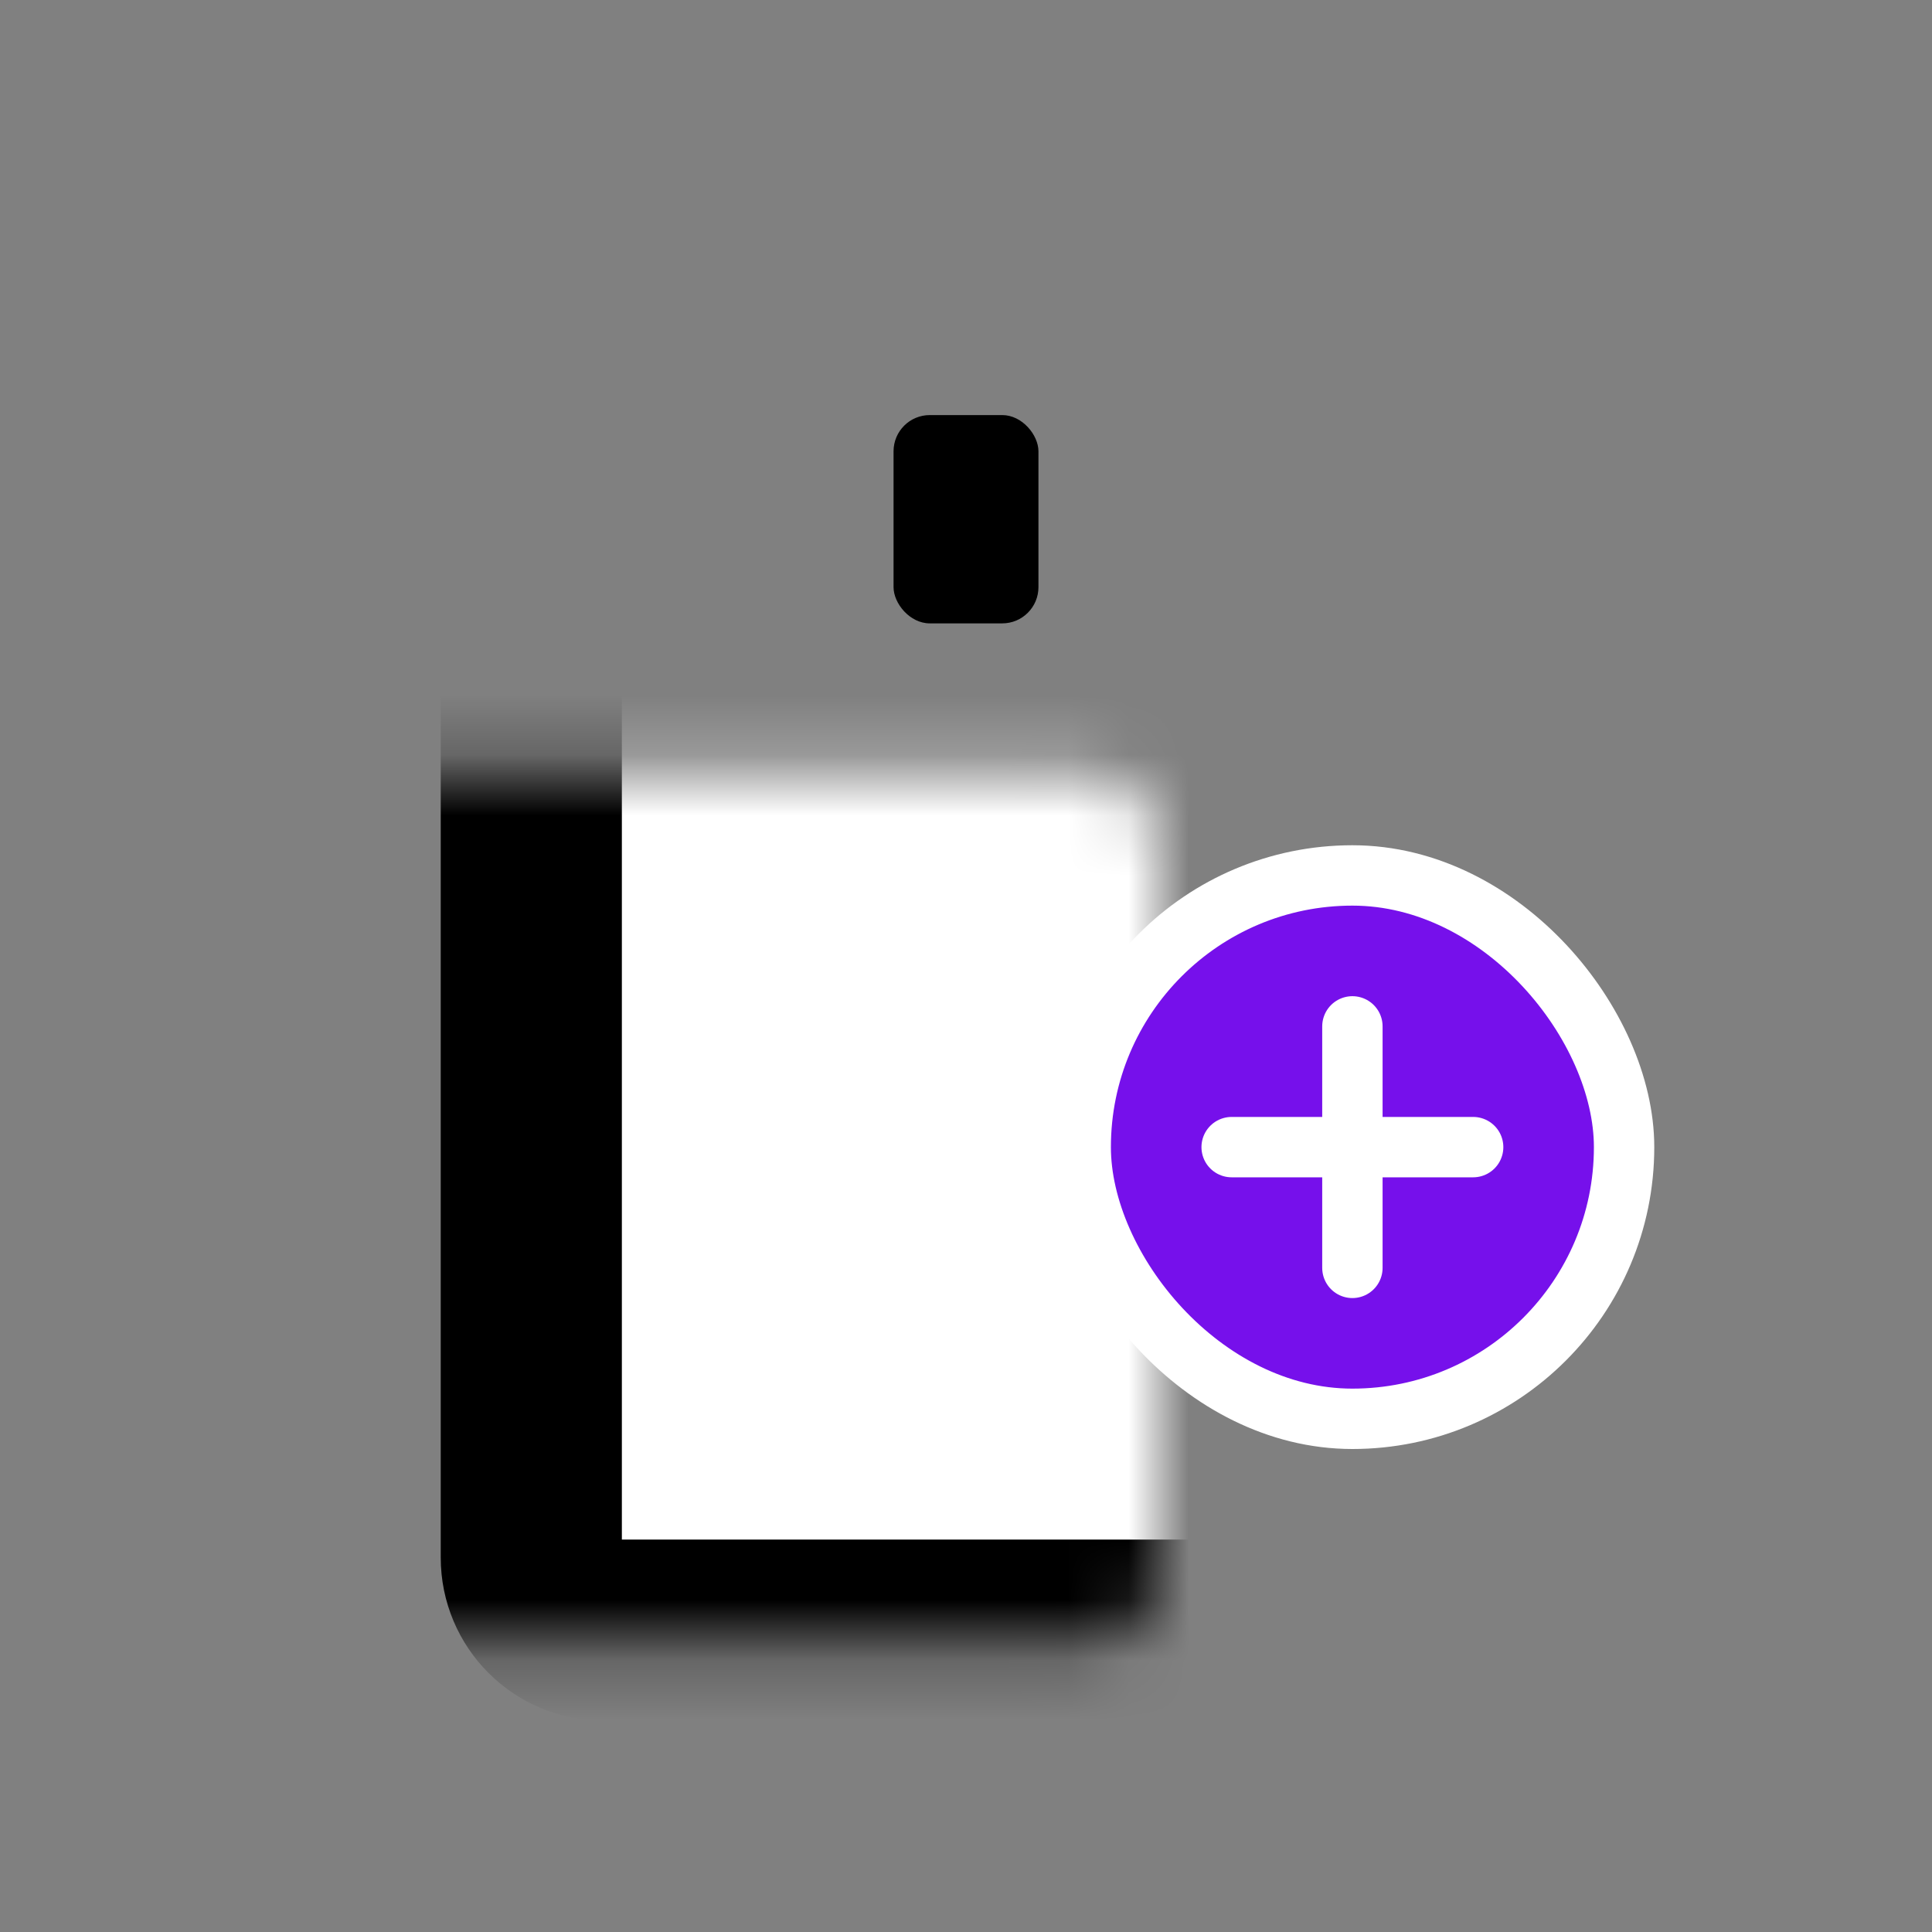 <svg width="32" height="32" viewBox="0 0 32 32" fill="none" xmlns="http://www.w3.org/2000/svg">
<rect x="0" y="0" width="32" height="32" fill="#808080" stroke="none"/>
<mask id="path-1-inside-1" fill="white">
<rect x="23.2" y="4" width="23" height="14.4" rx="1.2" transform="rotate(90 23.2 4)"/>
</mask>
<rect x="23.2" y="4" width="23" height="14.4" rx="1.2" transform="rotate(90 23.2 4)" fill="white" stroke="black" stroke-width="3" mask="url(#path-1-inside-1)"/>
<rect x="14.8" y="6.875" width="2.4" height="3.45" rx="0.6" fill="black"/>
<rect x="17.9" y="14.5" width="9" height="9" rx="4.5" fill="#7610EB"/>
<path d="M22.4 17V21" stroke="white" stroke-linecap="round"/>
<path d="M20.4 19H24.4" stroke="white" stroke-linecap="round"/>
<rect x="17.9" y="14.5" width="9" height="9" rx="4.5" stroke="white"/>
</svg>
